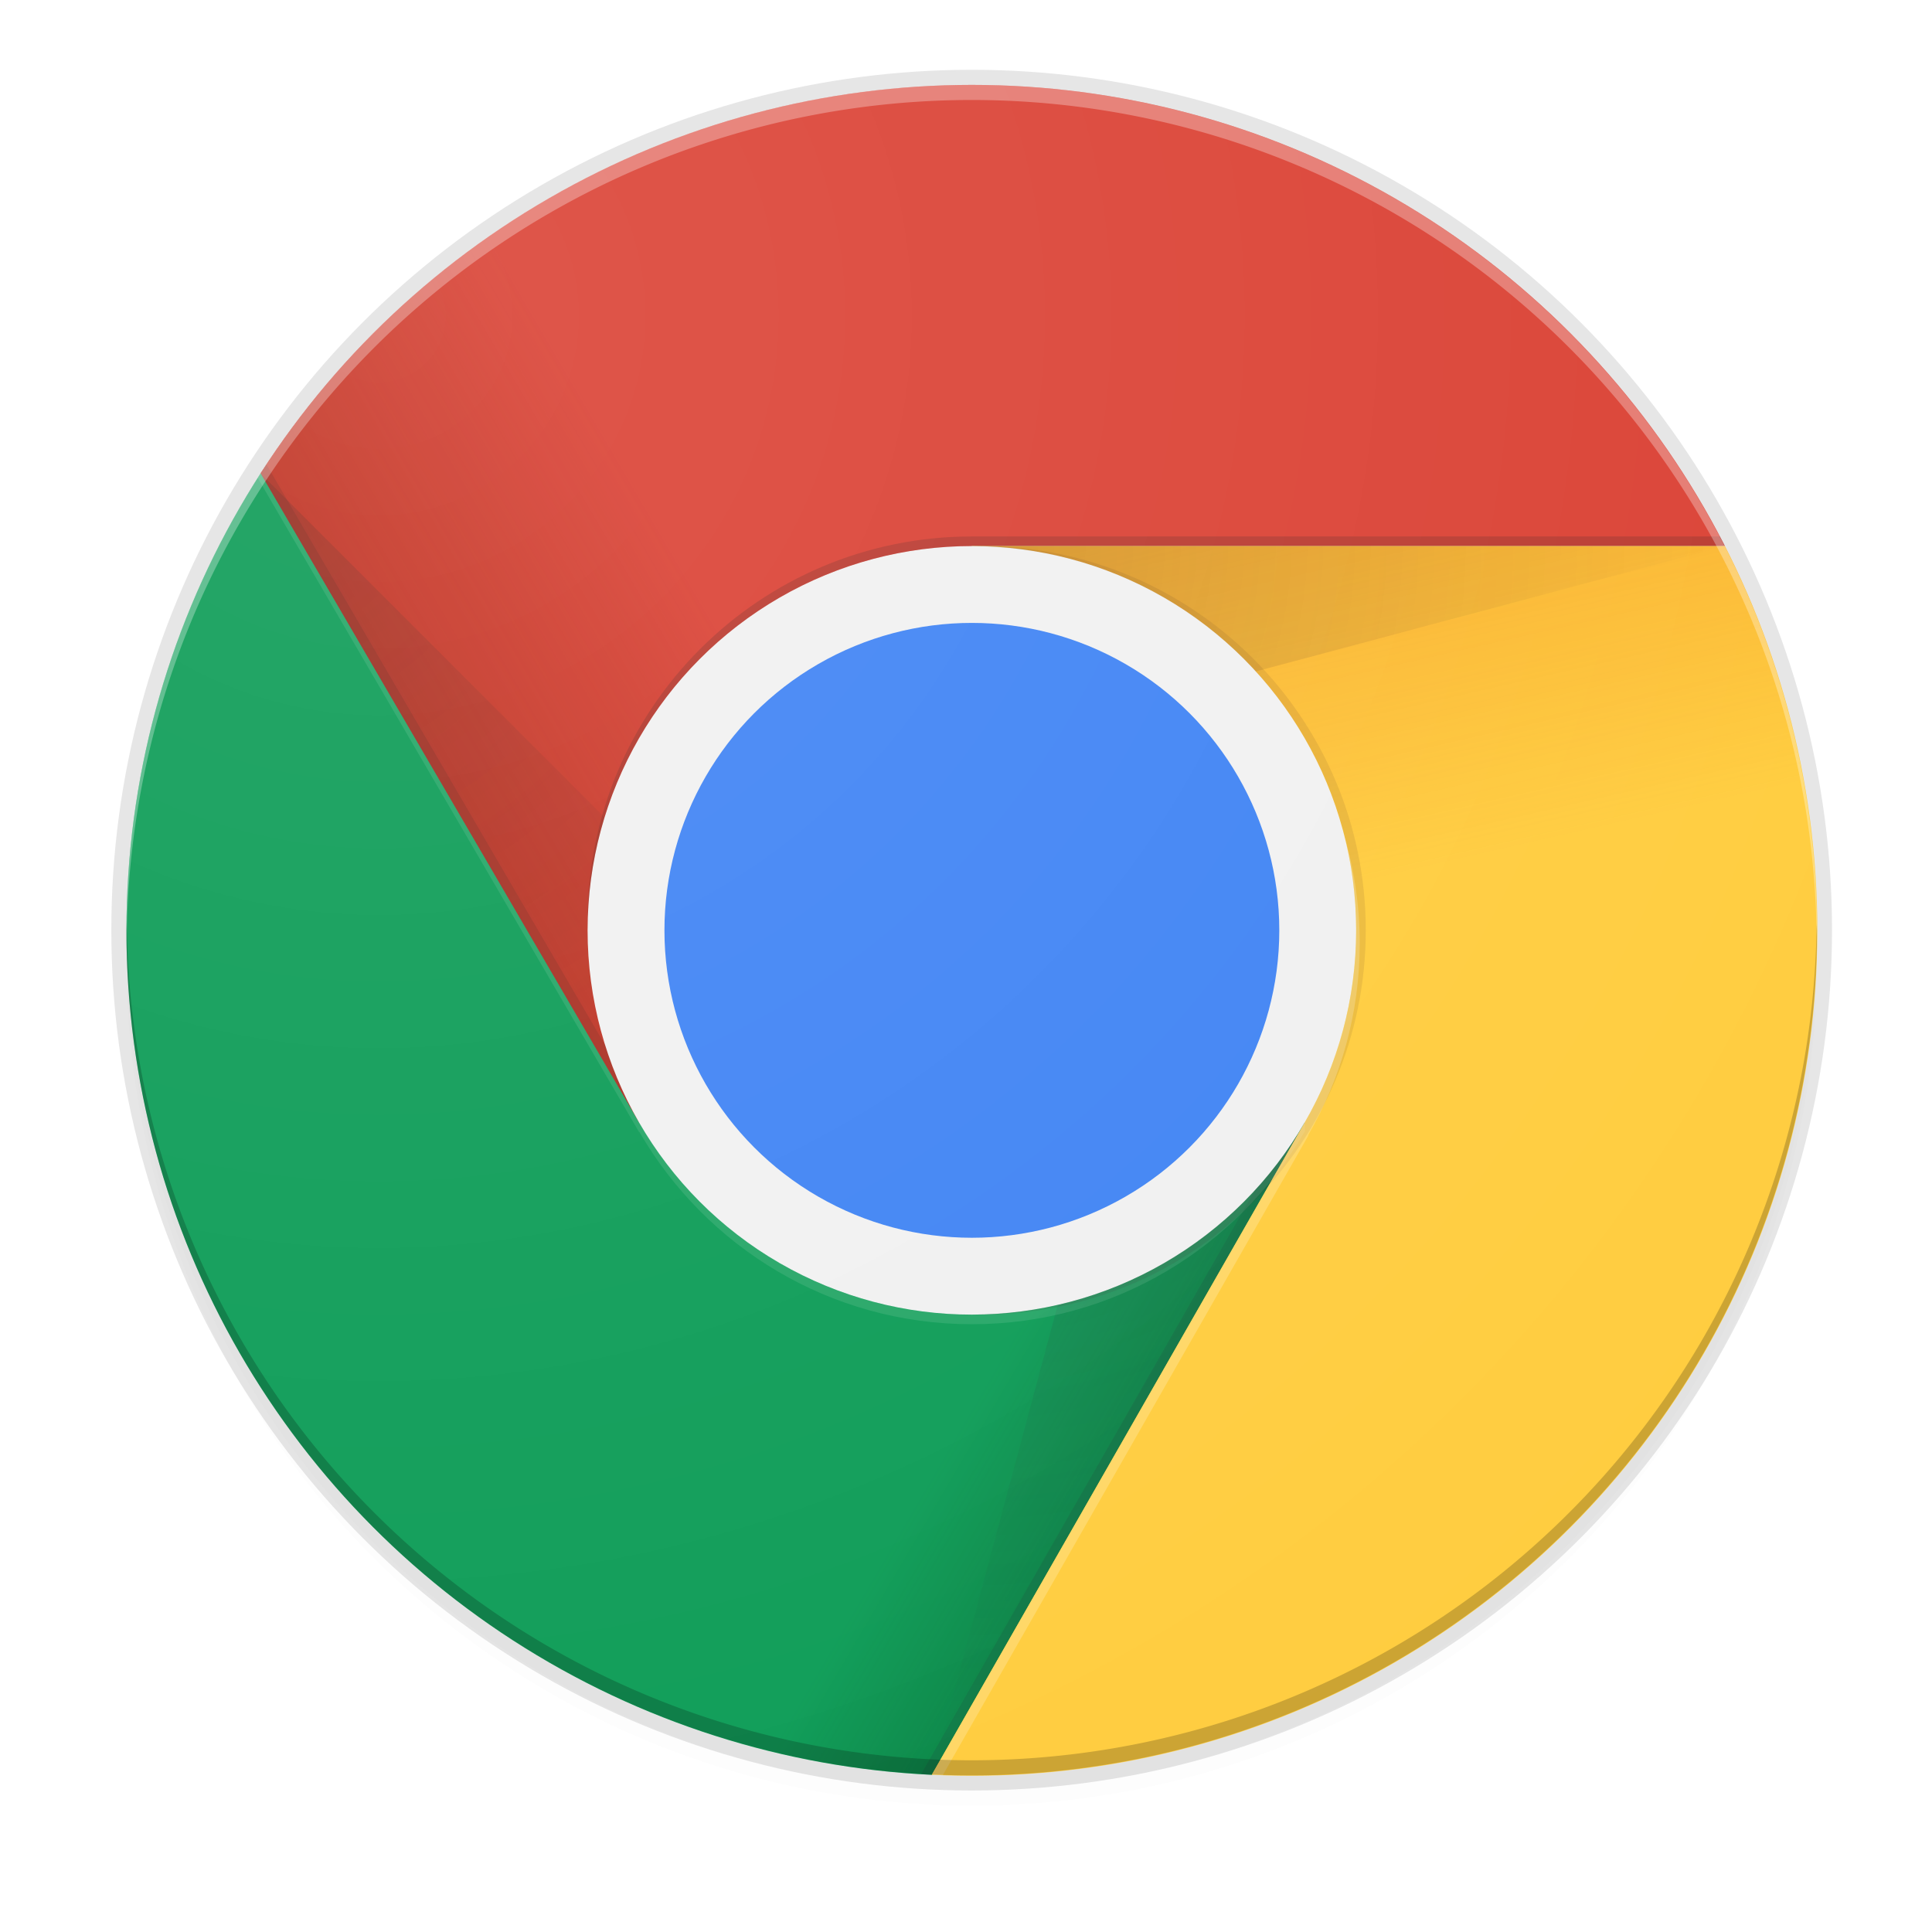 <?xml version="1.0" encoding="UTF-8" standalone="no"?>
<svg
   xmlns:dc="http://purl.org/dc/elements/1.1/"
   xmlns:cc="http://creativecommons.org/ns#"
   xmlns:rdf="http://www.w3.org/1999/02/22-rdf-syntax-ns#"
   xmlns:svg="http://www.w3.org/2000/svg"
   xmlns="http://www.w3.org/2000/svg"
   xmlns:xlink="http://www.w3.org/1999/xlink"
   xmlns:sodipodi="http://sodipodi.sourceforge.net/DTD/sodipodi-0.dtd"
   xmlns:inkscape="http://www.inkscape.org/namespaces/inkscape"
   viewBox="1 1 256 256"
   version="1.1"
   id="svg137"
   sodipodi:docname="google-chrome.svg"
   width="256"
   height="256"
   inkscape:version="0.92.3 (2405546, 2018-03-11)">
  <sodipodi:namedview
     pagecolor="#ffffff"
     bordercolor="#666666"
     borderopacity="1"
     objecttolerance="10"
     gridtolerance="10"
     guidetolerance="10"
     inkscape:pageopacity="0"
     inkscape:pageshadow="2"
     inkscape:window-width="1920"
     inkscape:window-height="1009"
     id="namedview139"
     showgrid="false"
     inkscape:zoom="3.4011667"
     inkscape:cx="284.0397"
     inkscape:cy="77.609391"
     inkscape:window-x="0"
     inkscape:window-y="34"
     inkscape:window-maximized="1"
     inkscape:current-layer="svg137" />
  <defs
     id="defs3">
    <circle
       id="a"
       cy="96"
       cx="96"
       r="88" />
    <filter
       inkscape:collect="always"
       style="color-interpolation-filters:sRGB"
       id="filter11210"
       x="-0.048"
       width="1.096"
       y="-0.048"
       height="1.096">
      <feGaussianBlur
         inkscape:collect="always"
         stdDeviation="4.48"
         id="feGaussianBlur11212" />
    </filter>
    <filter
       inkscape:collect="always"
       style="color-interpolation-filters:sRGB"
       id="filter11191"
       x="-0.012"
       width="1.024"
       y="-0.012"
       height="1.024">
      <feGaussianBlur
         inkscape:collect="always"
         stdDeviation="1.12"
         id="feGaussianBlur11193" />
    </filter>
    <radialGradient
       inkscape:collect="always"
       xlink:href="#r-3"
       id="radialGradient2748"
       gradientUnits="userSpaceOnUse"
       gradientTransform="matrix(1.273,0,0,1.273,148.258,47.256)"
       cx="34.286"
       cy="32.014"
       r="176.75" />
    <radialGradient
       id="r-3"
       gradientUnits="userSpaceOnUse"
       cy="32.014"
       cx="34.286"
       gradientTransform="matrix(0.682,0,0,0.682,-0.455,-0.455)"
       r="176.75">
      <stop
         stop-color="#fff"
         stop-opacity=".1"
         offset="0"
         id="stop130-6" />
      <stop
         stop-color="#fff"
         stop-opacity="0"
         offset="1"
         id="stop132-0" />
    </radialGradient>
    <clipPath
       id="b-6">
      <use
         width="100%"
         overflow="visible"
         xlink:href="#a"
         height="100%"
         id="use5-2"
         style="overflow:visible"
         x="0"
         y="0" />
    </clipPath>
    <clipPath
       id="clipPath2766">
      <use
         width="100%"
         overflow="visible"
         xlink:href="#a"
         height="100%"
         id="use2764"
         style="overflow:visible"
         x="0"
         y="0" />
    </clipPath>
    <clipPath
       id="clipPath2770">
      <use
         width="100%"
         overflow="visible"
         xlink:href="#a"
         height="100%"
         id="use2768"
         style="overflow:visible"
         x="0"
         y="0" />
    </clipPath>
    <radialGradient
       id="q-6"
       gradientUnits="userSpaceOnUse"
       cy="96.138"
       cx="671.84"
       gradientTransform="translate(-576)"
       r="87.87">
      <stop
         stop-color="#263238"
         stop-opacity=".2"
         offset="0"
         id="stop101-1" />
      <stop
         stop-color="#263238"
         stop-opacity="0"
         offset="1"
         id="stop103-8" />
    </radialGradient>
    <clipPath
       id="clipPath2777">
      <use
         width="100%"
         overflow="visible"
         xlink:href="#a"
         height="100%"
         id="use2775"
         style="overflow:visible"
         x="0"
         y="0" />
    </clipPath>
    <radialGradient
       id="p-7"
       gradientUnits="userSpaceOnUse"
       cy="48.52"
       cx="597.88"
       gradientTransform="translate(-576)"
       r="78.044">
      <stop
         stop-color="#3E2723"
         stop-opacity=".2"
         offset="0"
         id="stop94-9" />
      <stop
         stop-color="#3E2723"
         stop-opacity="0"
         offset="1"
         id="stop96-2" />
    </radialGradient>
    <clipPath
       id="clipPath2784">
      <use
         width="100%"
         overflow="visible"
         xlink:href="#a"
         height="100%"
         id="use2782"
         style="overflow:visible"
         x="0"
         y="0" />
    </clipPath>
    <clipPath
       id="clipPath2788">
      <use
         width="100%"
         overflow="visible"
         xlink:href="#a"
         height="100%"
         id="use2786"
         style="overflow:visible"
         x="0"
         y="0" />
    </clipPath>
    <clipPath
       id="n">
      <use
         width="100%"
         overflow="visible"
         xlink:href="#m"
         height="100%"
         id="use83"
         style="overflow:visible"
         x="0"
         y="0" />
    </clipPath>
    <linearGradient
       inkscape:collect="always"
       xlink:href="#d"
       id="linearGradient958"
       gradientUnits="userSpaceOnUse"
       x1="110.87"
       y1="164.5"
       x2="52.538"
       y2="130.33" />
    <linearGradient
       id="d"
       y2="130.33"
       gradientUnits="userSpaceOnUse"
       y1="164.5"
       x2="52.538"
       x1="110.87">
      <stop
         stop-color="#055524"
         stop-opacity=".4"
         offset="0"
         id="stop23" />
      <stop
         stop-color="#055524"
         stop-opacity="0"
         offset=".33"
         id="stop25" />
    </linearGradient>
    <radialGradient
       id="l-0"
       gradientUnits="userSpaceOnUse"
       cy="55.948"
       cx="668.18"
       gradientTransform="translate(-576)"
       r="84.078">
      <stop
         stop-color="#3E2723"
         stop-opacity=".2"
         offset="0"
         id="stop73-2" />
      <stop
         stop-color="#3E2723"
         stop-opacity="0"
         offset="1"
         id="stop75-3" />
    </radialGradient>
    <clipPath
       id="clipPath2801">
      <use
         width="100%"
         overflow="visible"
         xlink:href="#a"
         height="100%"
         id="use2799"
         style="overflow:visible"
         x="0"
         y="0" />
    </clipPath>
    <clipPath
       id="clipPath2805">
      <use
         width="100%"
         overflow="visible"
         xlink:href="#a"
         height="100%"
         id="use2803"
         style="overflow:visible"
         x="0"
         y="0" />
    </clipPath>
    <clipPath
       id="j">
      <use
         width="100%"
         overflow="visible"
         xlink:href="#i"
         height="100%"
         id="use62"
         style="overflow:visible"
         x="0"
         y="0" />
    </clipPath>
    <linearGradient
       inkscape:collect="always"
       xlink:href="#c"
       id="linearGradient956"
       gradientUnits="userSpaceOnUse"
       x1="29.337"
       y1="75.021"
       x2="81.837"
       y2="44.354" />
    <linearGradient
       id="c"
       y2="44.354"
       gradientUnits="userSpaceOnUse"
       y1="75.021"
       x2="81.837"
       x1="29.337">
      <stop
         stop-color="#A52714"
         stop-opacity=".6"
         offset="0"
         id="stop10" />
      <stop
         stop-color="#A52714"
         stop-opacity="0"
         offset=".66"
         id="stop12" />
    </linearGradient>
    <clipPath
       id="clipPath2815">
      <use
         width="100%"
         overflow="visible"
         xlink:href="#a"
         height="100%"
         id="use2813"
         style="overflow:visible"
         x="0"
         y="0" />
    </clipPath>
    <linearGradient
       inkscape:collect="always"
       xlink:href="#g"
       id="linearGradient954"
       gradientUnits="userSpaceOnUse"
       x1="121.86"
       y1="49.804"
       x2="136.55"
       y2="114.13" />
    <linearGradient
       id="g"
       y2="114.13"
       gradientUnits="userSpaceOnUse"
       y1="49.804"
       x2="136.55"
       x1="121.86">
      <stop
         stop-color="#EA6100"
         stop-opacity=".3"
         offset="0"
         id="stop42" />
      <stop
         stop-color="#EA6100"
         stop-opacity="0"
         offset=".66"
         id="stop44" />
    </linearGradient>
    <clipPath
       id="clipPath2823">
      <use
         width="100%"
         overflow="visible"
         xlink:href="#a"
         height="100%"
         id="use2821"
         style="overflow:visible"
         x="0"
         y="0" />
    </clipPath>
    <clipPath
       id="f">
      <use
         width="100%"
         overflow="visible"
         xlink:href="#e"
         height="100%"
         id="use37"
         style="overflow:visible"
         x="0"
         y="0" />
    </clipPath>
    <clipPath
       id="clipPath2836">
      <use
         width="100%"
         overflow="visible"
         xlink:href="#a"
         height="100%"
         id="use2834"
         style="overflow:visible"
         x="0"
         y="0" />
    </clipPath>
    <clipPath
       id="clipPath2840">
      <use
         width="100%"
         overflow="visible"
         xlink:href="#a"
         height="100%"
         id="use2838"
         style="overflow:visible"
         x="0"
         y="0" />
    </clipPath>
    <clipPath
       id="clipPath2851">
      <use
         width="100%"
         overflow="visible"
         xlink:href="#a"
         height="100%"
         id="use2849"
         style="overflow:visible"
         x="0"
         y="0" />
    </clipPath>
    <clipPath
       id="clipPath2855">
      <use
         width="100%"
         overflow="visible"
         xlink:href="#a"
         height="100%"
         id="use2853"
         style="overflow:visible"
         x="0"
         y="0" />
    </clipPath>
    <path
       id="e"
       d="m 8,184 h 83.77 l 38.88,-38.88 V 116 H 61.36 L 8,24.48 Z"
       inkscape:connector-curvature="0" />
    <path
       id="i"
       d="m 96,56 34.65,60 -38.88,68 H 184 V 56 Z"
       inkscape:connector-curvature="0" />
    <path
       id="m"
       d="M 21.97,8 V 48.34 L 61.36,116 96,56 h 88 V 8 Z"
       inkscape:connector-curvature="0" />
    <linearGradient
       inkscape:collect="always"
       xlink:href="#c"
       id="linearGradient3204"
       gradientUnits="userSpaceOnUse"
       x1="29.337"
       y1="75.021"
       x2="81.837"
       y2="44.354" />
    <linearGradient
       inkscape:collect="always"
       xlink:href="#d"
       id="linearGradient3206"
       gradientUnits="userSpaceOnUse"
       x1="110.87"
       y1="164.5"
       x2="52.538"
       y2="130.33" />
    <linearGradient
       inkscape:collect="always"
       xlink:href="#g"
       id="linearGradient3208"
       gradientUnits="userSpaceOnUse"
       x1="121.86"
       y1="49.804"
       x2="136.55"
       y2="114.13" />
  </defs>
  <clipPath
     id="b">
    <use
       width="100%"
       overflow="visible"
       xlink:href="#a"
       height="100%"
       id="use5"
       style="overflow:visible"
       x="0"
       y="0" />
  </clipPath>
  <radialGradient
     id="l"
     gradientUnits="userSpaceOnUse"
     cy="55.948"
     cx="668.18"
     gradientTransform="translate(-576)"
     r="84.078">
    <stop
       stop-color="#3E2723"
       stop-opacity=".2"
       offset="0"
       id="stop73" />
    <stop
       stop-color="#3E2723"
       stop-opacity="0"
       offset="1"
       id="stop75" />
  </radialGradient>
  <radialGradient
     id="p"
     gradientUnits="userSpaceOnUse"
     cy="48.52"
     cx="597.88"
     gradientTransform="translate(-576)"
     r="78.044">
    <stop
       stop-color="#3E2723"
       stop-opacity=".2"
       offset="0"
       id="stop94" />
    <stop
       stop-color="#3E2723"
       stop-opacity="0"
       offset="1"
       id="stop96" />
  </radialGradient>
  <radialGradient
     id="q"
     gradientUnits="userSpaceOnUse"
     cy="96.138"
     cx="671.84"
     gradientTransform="translate(-576)"
     r="87.87">
    <stop
       stop-color="#263238"
       stop-opacity=".2"
       offset="0"
       id="stop101" />
    <stop
       stop-color="#263238"
       stop-opacity="0"
       offset="1"
       id="stop103" />
  </radialGradient>
  <radialGradient
     id="r"
     gradientUnits="userSpaceOnUse"
     cy="32.014"
     cx="34.286"
     gradientTransform="matrix(0.682,0,0,0.682,-0.455,-0.455)"
     r="176.75">
    <stop
       stop-color="#fff"
       stop-opacity=".1"
       offset="0"
       id="stop130" />
    <stop
       stop-color="#fff"
       stop-opacity="0"
       offset="1"
       id="stop132" />
  </radialGradient>
  <circle
     style="display:inline;opacity:0.1;fill:#000000;fill-opacity:1;stroke:none;stroke-width:1;stroke-linecap:round;stroke-linejoin:round;stroke-miterlimit:4;stroke-dasharray:none;stroke-opacity:1;filter:url(#filter11210);enable-background:new"
     id="path11042-0"
     r="112"
     cy="128.248"
     cx="129.752" />
  <circle
     style="display:inline;opacity:0.1;fill:#000000;fill-opacity:1;stroke:none;stroke-width:1;stroke-linecap:round;stroke-linejoin:round;stroke-miterlimit:4;stroke-dasharray:none;stroke-opacity:1;filter:url(#filter11191);enable-background:new"
     id="path11042-6"
     r="112"
     cy="126.248"
     cx="129.752" />
  <circle
     style="display:inline;opacity:0.1;fill:#000000;fill-opacity:1;stroke:none;stroke-width:1;stroke-linecap:round;stroke-linejoin:round;stroke-miterlimit:4;stroke-dasharray:none;stroke-opacity:1;enable-background:new"
     id="path11042-7"
     cy="124.248"
     cx="129.752"
     r="114" />
  <g
     id="g3269"
     transform="translate(-140.688,-45.19)">
    <g
       id="g17"
       clip-path="url(#b-6)"
       transform="matrix(1.273,0,0,1.273,148.258,47.256)">
      <path
         style="fill:#db4437"
         inkscape:connector-curvature="0"
         id="path8"
         d="M 21.97,8 V 116 H 61.36 L 96,56 h 88 V 8 Z" />
      <linearGradient
         x1="29.337"
         x2="81.837"
         y1="75.021"
         gradientUnits="userSpaceOnUse"
         y2="44.354"
         id="linearGradient2869">
        <stop
           id="stop2865"
           offset="0"
           stop-opacity=".6"
           stop-color="#A52714" />
        <stop
           id="stop2867"
           offset=".66"
           stop-opacity="0"
           stop-color="#A52714" />
      </linearGradient>
      <path
         inkscape:connector-curvature="0"
         style="fill:url(#linearGradient3204)"
         id="path15"
         d="M 21.97,8 V 116 H 61.36 L 96,56 h 88 V 8 Z" />
    </g>
    <path
       style="fill:#3e2723;fill-opacity:0.15"
       inkscape:connector-curvature="0"
       id="path19"
       transform="matrix(1.273,0,0,1.273,148.258,47.256)"
       d="m 62.31,115.65 -39.83,-68.31 -0.58,1 39.54,67.8 z"
       clip-path="url(#b-6)" />
    <g
       id="g30"
       clip-path="url(#b-6)"
       transform="matrix(1.273,0,0,1.273,148.258,47.256)">
      <path
         style="fill:#0f9d58"
         inkscape:connector-curvature="0"
         id="path21"
         d="m 8,184 h 83.77 l 38.88,-38.88 V 116 H 61.36 L 8,24.48 Z" />
      <linearGradient
         x1="110.87"
         x2="52.538"
         y1="164.5"
         gradientUnits="userSpaceOnUse"
         y2="130.33"
         id="linearGradient2879">
        <stop
           id="stop2875"
           offset="0"
           stop-opacity=".4"
           stop-color="#055524" />
        <stop
           id="stop2877"
           offset=".33"
           stop-opacity="0"
           stop-color="#055524" />
      </linearGradient>
      <path
         inkscape:connector-curvature="0"
         style="fill:url(#linearGradient3206)"
         id="path28"
         d="m 8,184 h 83.77 l 38.88,-38.88 V 116 H 61.36 L 8,24.48 Z" />
    </g>
    <path
       style="fill:#263238;fill-opacity:0.15"
       inkscape:connector-curvature="0"
       id="path32"
       transform="matrix(1.273,0,0,1.273,148.258,47.256)"
       d="M 129.84,117.33 129.01,116.85 90.62,184 h 1.15 l 38.1,-66.64 z"
       clip-path="url(#b-6)" />
    <g
       id="g51"
       clip-path="url(#b-6)"
       transform="matrix(1.273,0,0,1.273,148.258,47.256)">
      <defs
         id="defs35">
        <path
           inkscape:connector-curvature="0"
           d="m 8,184 h 83.77 l 38.88,-38.88 V 116 H 61.36 L 8,24.48 Z"
           id="path3156" />
      </defs>
      <clipPath
         id="clipPath2888">
        <use
           y="0"
           x="0"
           style="overflow:visible"
           id="use2886"
           height="100%"
           xlink:href="#e"
           overflow="visible"
           width="100%" />
      </clipPath>
      <g
         id="g49"
         clip-path="url(#f)">
        <path
           style="fill:#ffcd40"
           inkscape:connector-curvature="0"
           id="path40"
           d="m 96,56 34.65,60 -38.88,68 H 184 V 56 Z" />
        <linearGradient
           x1="121.86"
           x2="136.55"
           y1="49.804"
           gradientUnits="userSpaceOnUse"
           y2="114.13"
           id="linearGradient2895">
          <stop
             id="stop2891"
             offset="0"
             stop-opacity=".3"
             stop-color="#EA6100" />
          <stop
             id="stop2893"
             offset=".66"
             stop-opacity="0"
             stop-color="#EA6100" />
        </linearGradient>
        <path
           inkscape:connector-curvature="0"
           style="fill:url(#linearGradient3208)"
           id="path47"
           d="m 96,56 34.65,60 -38.88,68 H 184 V 56 Z" />
      </g>
    </g>
    <g
       id="g57"
       clip-path="url(#b-6)"
       transform="matrix(1.273,0,0,1.273,148.258,47.256)">
      <path
         style="fill:#ffcd40"
         inkscape:connector-curvature="0"
         id="path53"
         d="m 96,56 34.65,60 -38.88,68 H 184 V 56 Z" />
      <path
         inkscape:connector-curvature="0"
         style="fill:url(#linearGradient954)"
         id="path55"
         d="m 96,56 34.65,60 -38.88,68 H 184 V 56 Z" />
    </g>
    <g
       id="g71"
       clip-path="url(#b-6)"
       transform="matrix(1.273,0,0,1.273,148.258,47.256)">
      <defs
         id="defs60">
        <path
           inkscape:connector-curvature="0"
           d="m 96,56 34.65,60 -38.88,68 H 184 V 56 Z"
           id="path3171" />
      </defs>
      <clipPath
         id="clipPath2907">
        <use
           y="0"
           x="0"
           style="overflow:visible"
           id="use2905"
           height="100%"
           xlink:href="#i"
           overflow="visible"
           width="100%" />
      </clipPath>
      <g
         id="g69"
         clip-path="url(#j)">
        <path
           style="fill:#db4437"
           inkscape:connector-curvature="0"
           id="path65"
           d="M 21.97,8 V 116 H 61.36 L 96,56 h 88 V 8 Z" />
        <path
           inkscape:connector-curvature="0"
           style="fill:url(#linearGradient956)"
           id="path67"
           d="M 21.97,8 V 116 H 61.36 L 96,56 h 88 V 8 Z" />
      </g>
    </g>
    <path
       inkscape:connector-curvature="0"
       style="fill:url(#l-0)"
       id="path78"
       transform="matrix(1.273,0,0,1.273,148.258,47.256)"
       d="M 96,56 V 76.95 L 174.4,56 Z"
       clip-path="url(#b-6)" />
    <g
       id="g92"
       clip-path="url(#b-6)"
       transform="matrix(1.273,0,0,1.273,148.258,47.256)">
      <defs
         id="defs81">
        <path
           inkscape:connector-curvature="0"
           d="M 21.97,8 V 48.34 L 61.36,116 96,56 h 88 V 8 Z"
           id="path3181" />
      </defs>
      <clipPath
         id="clipPath2918">
        <use
           y="0"
           x="0"
           style="overflow:visible"
           id="use2916"
           height="100%"
           xlink:href="#m"
           overflow="visible"
           width="100%" />
      </clipPath>
      <g
         id="g90"
         clip-path="url(#n)">
        <path
           style="fill:#0f9d58"
           inkscape:connector-curvature="0"
           id="path86"
           d="m 8,184 h 83.77 l 38.88,-38.88 V 116 H 61.36 L 8,24.48 Z" />
        <path
           inkscape:connector-curvature="0"
           style="fill:url(#linearGradient958)"
           id="path88"
           d="m 8,184 h 83.77 l 38.88,-38.88 V 116 H 61.36 L 8,24.48 Z" />
      </g>
    </g>
    <path
       inkscape:connector-curvature="0"
       style="fill:url(#p-7)"
       id="path99"
       transform="matrix(1.273,0,0,1.273,148.258,47.256)"
       d="M 21.97,48.45 79.22,105.69 61.36,116 Z"
       clip-path="url(#b-6)" />
    <path
       inkscape:connector-curvature="0"
       style="fill:url(#q-6)"
       id="path106"
       transform="matrix(1.273,0,0,1.273,148.258,47.256)"
       d="m 91.83,183.89 20.96,-78.2 17.86,10.31 z"
       clip-path="url(#b-6)" />
    <g
       id="g112"
       clip-path="url(#b-6)"
       transform="matrix(1.273,0,0,1.273,148.258,47.256)">
      <circle
         style="fill:#f1f1f1"
         id="circle108"
         r="40"
         cx="96"
         cy="96" />
      <circle
         style="fill:#4285f4"
         id="circle110"
         r="32"
         cx="96"
         cy="96" />
    </g>
    <g
       id="g122"
       clip-path="url(#b-6)"
       transform="matrix(1.273,0,0,1.273,148.258,47.256)">
      <path
         style="fill:#3e2723;fill-opacity:0.2"
         inkscape:connector-curvature="0"
         id="path114"
         d="M 96,55 C 73.91,55 56,72.91 56,95 v 1 C 56,73.91 73.91,56 96,56 h 88 v -1 z" />
      <path
         style="fill:#ffffff;fill-opacity:0.1"
         inkscape:connector-curvature="0"
         id="path116"
         d="m 130.6,116 c -6.92,11.94 -19.81,20 -34.6,20 -14.8,0 -27.69,-8.06 -34.61,-20 H 61.35 L 8,24.48 v 1 L 61.36,117 h 0.04 c 6.92,11.94 19.81,20 34.61,20 14.79,0 27.68,-8.05 34.6,-20 h 0.05 v -1 z" />
      <path
         style="opacity:0.1;fill:#3e2723"
         inkscape:connector-curvature="0"
         id="path118"
         d="m 97,56 c -0.17,0 -0.33,0.02 -0.5,0.03 21.86,0.27 39.5,18.05 39.5,39.97 0,21.92 -17.64,39.7 -39.5,39.97 0.17,0 0.33,0.03 0.5,0.03 22.09,0 40,-17.91 40,-40 0,-22.09 -17.91,-40 -40,-40 z" />
      <path
         style="fill:#ffffff;fill-opacity:0.2"
         inkscape:connector-curvature="0"
         id="path120"
         d="m 131,117.33 c 3.4,-5.88 5.37,-12.68 5.37,-19.96 0,-4.22 -0.66,-8.28 -1.87,-12.09 0.95,3.42 1.5,7.01 1.5,10.73 0,7.28 -1.97,14.08 -5.37,19.96 l 0.02,0.04 -38.88,68 h 1.16 l 38.09,-66.64 z" />
    </g>
    <circle
       style="fill:url(#radialGradient2748);stroke-width:1.273"
       id="circle135"
       r="112"
       cx="270.44"
       cy="169.438" />
  </g>
  <path
     style="display:inline;opacity:0.3;fill:#ffffff;fill-opacity:1;stroke:none;stroke-width:1;stroke-linecap:round;stroke-linejoin:round;stroke-miterlimit:4;stroke-dasharray:none;stroke-opacity:1;enable-background:new"
     d="M 129.752,12.248 A 112,112 0 0 0 17.752,124.248 a 112,112 0 0 0 0.041,1.17 112,112 0 0 1 111.959,-111.17 112,112 0 0 1 111.959,110.83 112,112 0 0 0 0.041,-0.83 112,112 0 0 0 -112,-112 z"
     id="path11042-1"
     inkscape:connector-curvature="0" />
  <path
     inkscape:connector-curvature="0"
     style="display:inline;opacity:0.2;fill:#000000;fill-opacity:1;stroke:none;stroke-width:1;stroke-linecap:round;stroke-linejoin:round;stroke-miterlimit:4;stroke-dasharray:none;stroke-opacity:1;enable-background:new"
     d="M 129.752,236.248 A 112,112 0 0 1 17.752,124.248 a 112,112 0 0 1 0.041,-1.17 112,112 0 0 0 111.959,111.17 112,112 0 0 0 111.959,-110.83 112,112 0 0 1 0.041,0.83 112,112 0 0 1 -112,112 z"
     id="path11042-1-7" />
</svg>
